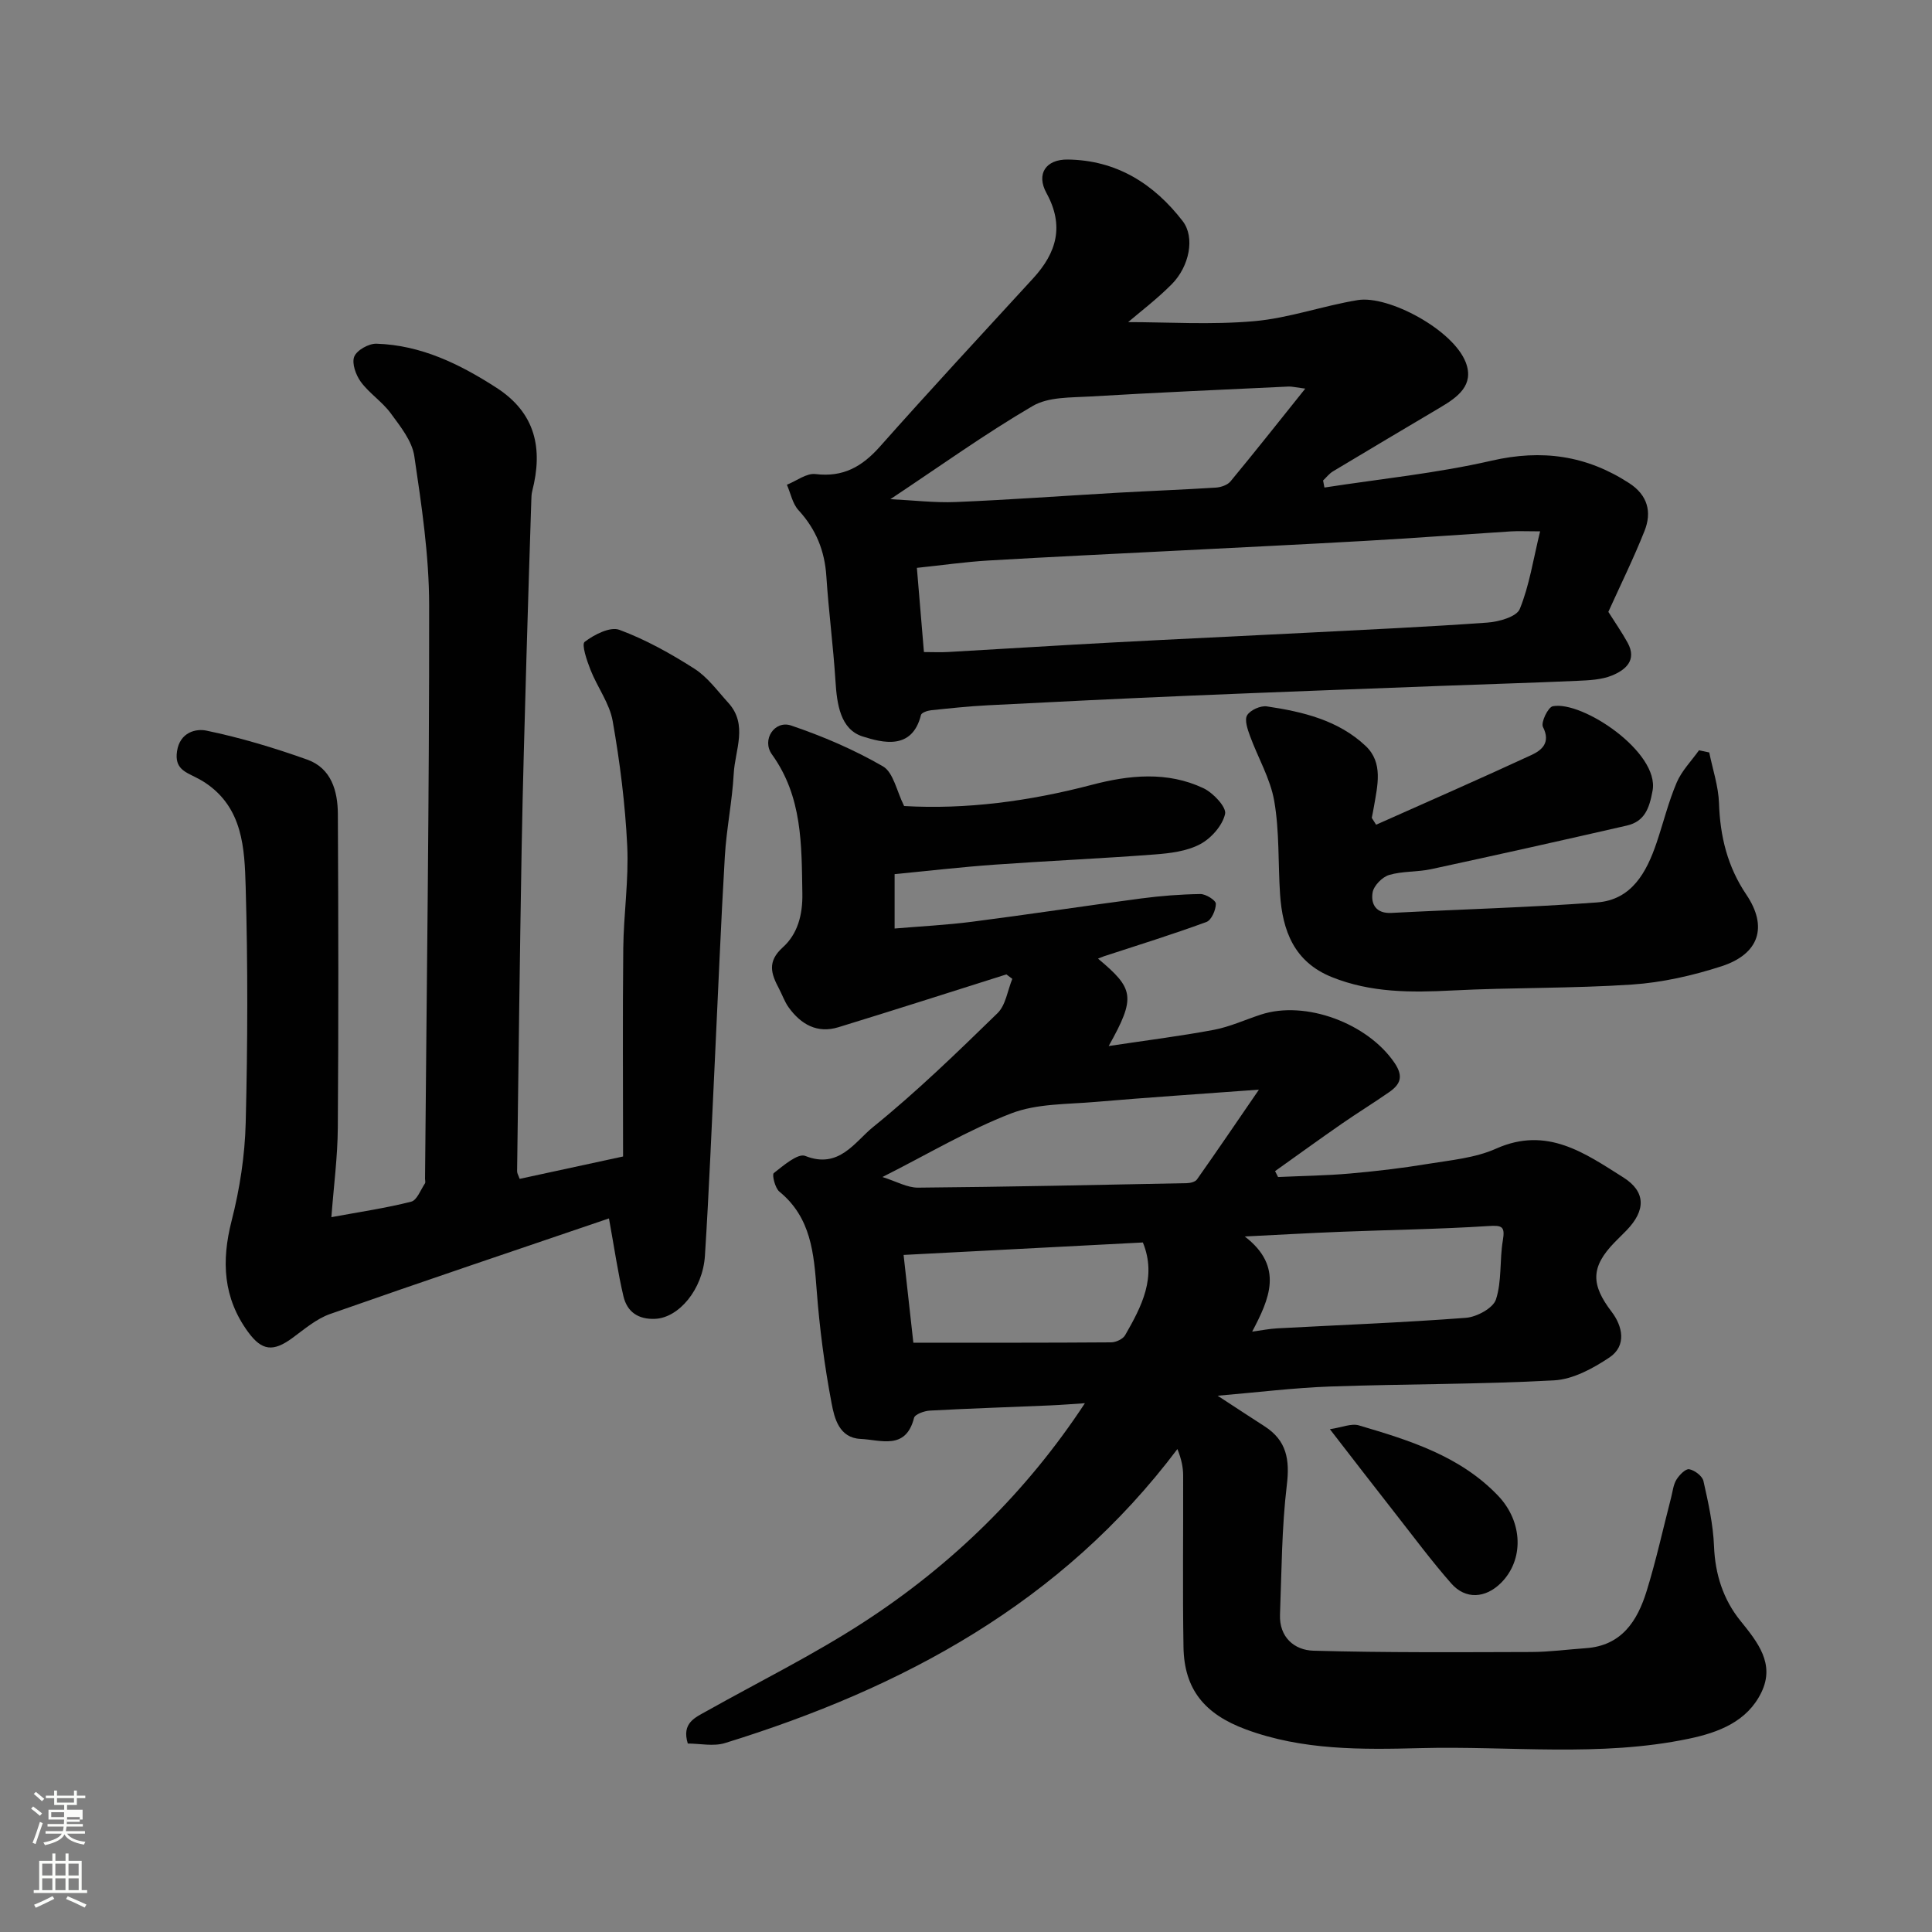 <svg enable-background="new 0 0 400 400" viewBox="0 0 400 400" xmlns="http://www.w3.org/2000/svg"><rect x="0" y="0" width="400" height="400" fill="#808080" stroke="none"/><path d="m6.44 374.46.42-.45c.65.47 1.27.95 1.85 1.44l-.45.49c-.65-.56-1.25-1.06-1.82-1.48m.93 7.33-.63-.26c.55-1.36 1.05-2.8 1.52-4.33.19.1.38.19.59.27-.46 1.29-.95 2.73-1.48 4.32m-.38-10.38.44-.42c.43.34 1.01.82 1.74 1.44l-.49.49c-.53-.51-1.09-1.01-1.69-1.51m2.5.35h1.72v-1.04h.59v1.04h3.52v-1.04h.59v1.04h1.75v.53h-1.75v1.42h-2.03v.97h3.22v2.03h-3.24c0 .35-.01.66-.03.93h3.32v.53h-3.37c-.03.27-.08.58-.15.94h3.96v.53h-3.71c.67.92 1.93 1.48 3.79 1.68-.13.24-.23.44-.29.59-2.13-.38-3.48-1.08-4.04-2.12-.43.97-1.77 1.72-4.03 2.23-.09-.19-.2-.37-.33-.55 2.1-.42 3.37-1.03 3.81-1.83h-3.36v-.53h3.58c.08-.29.13-.61.16-.94h-3.33v-.53h3.39c.02-.27.04-.58.04-.93h-3.23v-2.03h3.25v-.97h-2.07v-1.42h-1.73zm1.12 3.44v1h2.65c.01-.3.02-.44.01-.4v-.25-.35zm1.19-2h3.52v-.91h-3.52zm4.71 3h-2.63v.59c0 .15-.01.28-.01.4h2.64v-1.99z" fill="#fbfcfa"/><path d="m13.56 383.74h.63v1.52h2.72v6.07h1.13v.6h-11.06v-.6h1.13v-6.07h2.73v-1.52h.63v1.52h2.1v-1.52zm-2.69 8.83.38.56c-1.24.63-2.53 1.25-3.85 1.85-.1-.21-.21-.42-.34-.63 1.36-.55 2.63-1.15 3.81-1.78m-2.13-4.27h2.1v-2.45h-2.1zm0 3.04h2.1v-2.46h-2.1zm2.72-3.04h2.1v-2.45h-2.1zm0 3.04h2.1v-2.46h-2.1zm6.07 3.6c-1.41-.71-2.7-1.3-3.86-1.78l.35-.56c1.45.62 2.75 1.19 3.88 1.72zm-1.25-9.09h-2.1v2.45h2.1zm-2.09 5.49h2.1v-2.46h-2.1z" fill="#fbfcfa"/><g fill="#010101"><path d="m227.33 198.47c7.42 6.22 7.92 7.91 2.21 18.1 7.82-1.18 14.83-2.05 21.76-3.35 3.33-.63 6.5-2.1 9.75-3.16 9.26-3.03 22.14 1.82 27.68 10.01 1.91 2.82 1.18 4.44-1.1 6.03-3.21 2.24-6.55 4.29-9.77 6.52-4.66 3.23-9.25 6.56-13.87 9.85.21.41.42.81.62 1.22 4.94-.23 9.89-.29 14.82-.72 5.38-.47 10.76-1.1 16.09-1.98 4.81-.79 9.88-1.23 14.24-3.18 10.52-4.7 18.37.94 26.33 5.96 4.71 2.97 4.65 6.85.67 10.96-.81.84-1.66 1.64-2.47 2.48-4.99 5.13-4.91 8.76-.62 14.38 2.24 2.93 3.2 7.02-.47 9.47-3.4 2.27-7.54 4.52-11.46 4.73-15.41.84-30.86.73-46.29 1.27-7.56.27-15.1 1.21-23.35 1.91 3.77 2.46 6.74 4.42 9.73 6.34 4.57 2.94 5.23 6.9 4.59 12.17-1.06 8.86-1.07 17.86-1.41 26.8-.18 4.69 2.98 7.37 6.92 7.48 15.02.42 30.06.31 45.09.27 3.77-.01 7.54-.53 11.3-.79 7.43-.51 10.69-5.65 12.6-11.83 1.97-6.36 3.39-12.88 5.06-19.33.33-1.26.45-2.65 1.1-3.72.59-.97 1.9-2.31 2.65-2.17 1.13.2 2.72 1.41 2.95 2.44 1 4.45 2.01 8.98 2.19 13.52.23 5.81 1.92 11.03 5.46 15.41 3.62 4.48 7.2 8.93 4.35 14.82-2.92 6.04-8.83 8.31-15.06 9.61-18.41 3.85-37.05 1.45-55.57 1.94-12.16.32-24.38.46-36.09-3.87-8.58-3.17-12.78-8.31-12.93-17.03-.2-11.85-.03-23.71-.07-35.57-.01-1.69-.36-3.38-1.19-5.45-23.97 31.85-56.83 49.48-93.66 60.87-2.39.74-5.21.1-7.71.1-1.31-4.27 1.52-5.38 3.97-6.75 10.82-6.07 21.99-11.59 32.38-18.33 18.38-11.92 33.82-27.04 45.87-45.38-2.53.16-4.91.36-7.3.46-8.27.36-16.54.62-24.8 1.07-1.16.06-3.09.76-3.28 1.51-1.71 6.76-6.9 4.54-11.08 4.35-4.42-.21-5.41-4.28-5.99-7.39-1.46-7.7-2.49-15.52-3.08-23.34-.59-7.67-1.14-15.08-7.73-20.47-.9-.74-1.56-3.51-1.16-3.83 1.99-1.56 5-4.16 6.51-3.56 7 2.8 10.29-2.94 14.05-5.98 9.04-7.31 17.42-15.45 25.76-23.57 1.71-1.66 2.08-4.7 3.07-7.11-.41-.31-.82-.61-1.23-.92-11.59 3.66-23.17 7.38-34.79 10.94-4.38 1.34-7.75-.6-10.28-4.1-.85-1.18-1.33-2.62-2.02-3.92-1.59-3.01-2.51-5.54.8-8.52 3.04-2.74 4.13-6.67 4.05-11.15-.17-10.08.03-20.01-6.3-28.8-2.18-3.03.56-7.13 3.97-5.98 6.56 2.22 13.04 5 19.02 8.46 2.17 1.26 2.83 5.13 4.38 8.21 12.79.74 25.89-.98 38.86-4.39 7.71-2.03 15.62-2.84 23.11.7 2.01.95 4.8 3.92 4.48 5.33-.54 2.41-2.89 5.06-5.18 6.27-2.76 1.46-6.23 1.88-9.45 2.12-11.02.84-22.07 1.32-33.1 2.11-6.85.49-13.67 1.28-20.69 1.96v11.26c5.38-.46 10.73-.72 16.02-1.4 11.68-1.5 23.32-3.28 34.99-4.82 4.07-.54 8.19-.86 12.3-.92 1.13-.01 3.2 1.3 3.2 2.01 0 1.3-.92 3.4-1.96 3.78-7 2.57-14.13 4.78-21.22 7.1-.38.14-.74.3-1.22.48zm-44.63 45.22c2.85.89 5.12 2.22 7.38 2.2 18.55-.16 37.1-.56 55.64-.93.72-.01 1.74-.26 2.1-.77 4.09-5.79 8.07-11.66 12.83-18.59-12.25.91-23.06 1.61-33.84 2.54-5.86.51-12.1.32-17.43 2.37-8.87 3.41-17.15 8.37-26.68 13.18zm4.38 16.13c.77 6.89 1.44 12.97 2.02 18.17 14.12 0 27.54.03 40.96-.07.99-.01 2.43-.68 2.89-1.49 3.41-5.94 6.6-12.01 3.67-19.19-16.64.87-33.03 1.72-49.54 2.58zm70.64-3.82c8.2 6.3 5.03 13.03 1.53 19.7 2.02-.27 3.6-.6 5.19-.68 13.02-.7 26.06-1.19 39.06-2.18 2.24-.17 5.63-2 6.22-3.8 1.24-3.8.74-8.14 1.42-12.17.5-2.95-.11-3.22-3.02-3.03-10.07.65-20.18.78-30.27 1.18-6.71.26-13.42.65-20.13.98z"/><path d="m107.59 244.07c6.71-1.45 13.37-2.89 21.41-4.63 0-14.26-.11-28.65.04-43.04.07-7.1 1.16-14.22.82-21.29-.42-8.64-1.51-17.29-3.01-25.82-.65-3.69-3.18-7.01-4.59-10.6-.75-1.9-1.9-5.27-1.21-5.8 1.97-1.51 5.28-3.2 7.19-2.49 5.43 2.02 10.62 4.91 15.53 8.05 2.73 1.74 4.77 4.59 7.01 7.05 4.14 4.55 1.39 9.78 1.13 14.68-.31 5.72-1.5 11.38-1.84 17.1-.83 14.02-1.38 28.06-2.06 42.09-.66 13.53-1.2 27.07-2.06 40.59-.45 7.05-5.44 12.87-10.29 13.09-3.54.16-5.82-1.45-6.58-4.66-1.16-4.91-1.87-9.92-3-16.13-19.14 6.52-38.49 13.02-57.74 19.79-2.84 1-5.32 3.14-7.81 4.97-3.96 2.9-6.29 2.67-9.14-1.21-5.19-7.08-5.58-14.68-3.44-23.05 1.69-6.59 2.75-13.5 2.92-20.3.41-16.32.46-32.66-.01-48.97-.23-7.84-.58-16.18-8.28-21.37-.67-.45-1.39-.84-2.11-1.21-2.2-1.12-4.35-1.84-3.82-5.37.6-4 3.99-4.71 6.05-4.28 7.09 1.47 14.08 3.57 20.91 6.01 4.97 1.77 6.31 6.47 6.34 11.23.11 21.66.15 43.32-.01 64.97-.04 6.06-.85 12.12-1.33 18.53 6.07-1.12 11.37-1.89 16.53-3.21 1.19-.3 1.94-2.44 2.84-3.77.15-.23.02-.65.02-.98.33-39.59.89-79.17.85-118.76-.01-10.29-1.56-20.62-3.07-30.83-.46-3.15-2.88-6.15-4.88-8.88-1.75-2.39-4.42-4.11-6.18-6.49-1.04-1.41-1.92-3.85-1.38-5.24.53-1.34 3.02-2.73 4.6-2.68 9.23.29 17.22 4.2 24.85 9.12 8.13 5.25 9.65 12.63 7.4 21.4-.16.63-.17 1.31-.19 1.97-.34 10.76-.7 21.53-1 32.29-.37 13.26-.77 26.52-1 39.79-.39 22.26-.65 44.52-.94 66.78 0 .43.29.87.53 1.56z"/><path d="m274.21 100.94c11.55-1.79 23.24-2.95 34.6-5.56 10.44-2.4 19.67-1.09 28.51 4.66 3.82 2.48 4.71 5.97 3.17 9.86-2.28 5.74-5.02 11.29-7.5 16.78 1.43 2.27 2.83 4.27 4 6.4 1.98 3.62-.46 5.63-3.23 6.77-2.2.9-4.8 1-7.23 1.11-9.43.42-18.86.69-28.29 1.05-17.2.65-34.4 1.29-51.59 2.01-14.04.59-28.07 1.28-42.1 2-3.94.2-7.87.62-11.79 1.03-.75.08-1.96.5-2.08.97-1.82 7.38-7.96 5.75-12.04 4.47-4.7-1.47-5.37-6.78-5.67-11.57-.46-7.21-1.41-14.38-1.88-21.58-.34-5.31-2.15-9.77-5.76-13.7-1.25-1.35-1.63-3.5-2.41-5.28 1.98-.79 4.07-2.44 5.92-2.21 5.74.7 9.65-1.54 13.34-5.69 10.42-11.74 21.09-23.25 31.71-34.82 4.86-5.3 6.51-10.85 2.77-17.67-2.18-3.98-.11-6.99 4.39-6.94 10.1.12 17.85 5.01 23.82 12.76 2.57 3.34 1.4 9.36-2.29 13.07-3.06 3.08-6.56 5.73-9.01 7.83 8.14 0 17.16.59 26.05-.19 7.24-.63 14.28-3.19 21.5-4.37 6.34-1.03 19.78 6.15 22.36 12.93 1.78 4.68-1.7 7.17-5.24 9.27-7.43 4.41-14.87 8.81-22.28 13.27-.77.47-1.36 1.25-2.03 1.88.08.5.18.98.28 1.46zm-82.92 34.06c1.77 0 3.4.08 5.01-.01 11.36-.64 22.71-1.37 34.06-1.97 13.35-.72 26.7-1.32 40.05-2.01 12.52-.65 25.05-1.21 37.55-2.11 2.37-.17 6.03-1.2 6.69-2.81 1.98-4.84 2.77-10.17 4.21-16.08-2.86 0-4.48-.09-6.09.01-10.02.64-20.04 1.39-30.07 1.96-13.01.74-26.04 1.36-39.05 2.03-13.02.67-26.04 1.27-39.05 2.04-4.73.28-9.43.96-14.77 1.52.47 5.63.94 11.28 1.46 17.43zm-6.95-31.65c4.8.23 9.2.77 13.56.59 11.2-.47 22.39-1.29 33.58-1.93 6.76-.38 13.53-.63 20.28-1.06 1.04-.07 2.38-.53 3-1.28 5.03-6.08 9.93-12.28 15.48-19.21-2.21-.29-2.83-.46-3.45-.43-13.69.65-27.39 1.24-41.07 2.06-4.03.24-8.65.06-11.9 1.96-9.8 5.72-19.08 12.39-29.48 19.3z"/><path d="m284.91 170.75c10.72-4.78 21.48-9.49 32.13-14.42 2.19-1.01 4.06-2.58 2.41-5.83-.46-.92 1.05-4.09 2.04-4.28 6.15-1.18 22.11 9.53 20.66 17.47-.67 3.66-1.63 6.39-5.35 7.24-13.48 3.09-26.97 6.1-40.49 9.02-2.87.62-5.95.38-8.73 1.21-1.42.43-3.17 2.23-3.4 3.63-.39 2.39.7 4.39 3.9 4.22 14.18-.74 28.39-1.12 42.55-2.17 7.19-.53 10.27-6.22 12.35-12.36 1.41-4.16 2.45-8.46 4.17-12.48 1.04-2.43 3.04-4.45 4.61-6.66.71.15 1.41.3 2.12.45.71 3.5 1.9 6.98 2.02 10.5.23 6.88 1.75 13.14 5.66 18.93 4.49 6.66 2.68 12.3-5.15 14.84-5.97 1.93-12.27 3.36-18.51 3.78-12.39.83-24.86.59-37.27 1.23-8.5.44-16.83.47-24.88-2.77-7.81-3.14-10.23-9.59-10.73-17.2-.42-6.42-.11-12.95-1.2-19.24-.8-4.65-3.38-8.98-5.03-13.51-.5-1.37-1.17-3.32-.58-4.27.67-1.08 2.77-2.02 4.07-1.83 7.44 1.1 14.82 2.86 20.47 8.2 3.68 3.48 2.44 8.21 1.7 12.59-.13.77-.29 1.53-.44 2.29.3.49.6.96.9 1.42z"/><path d="m275.34 295.9c2.47-.36 4.43-1.25 6-.79 10.47 3.09 20.95 6.32 28.82 14.56 5.18 5.43 5.39 13.3.59 18.07-3.2 3.18-7.33 3.46-10.27.11-4.09-4.65-7.79-9.65-11.62-14.53-4.23-5.39-8.41-10.82-13.52-17.42z"/></g></svg>